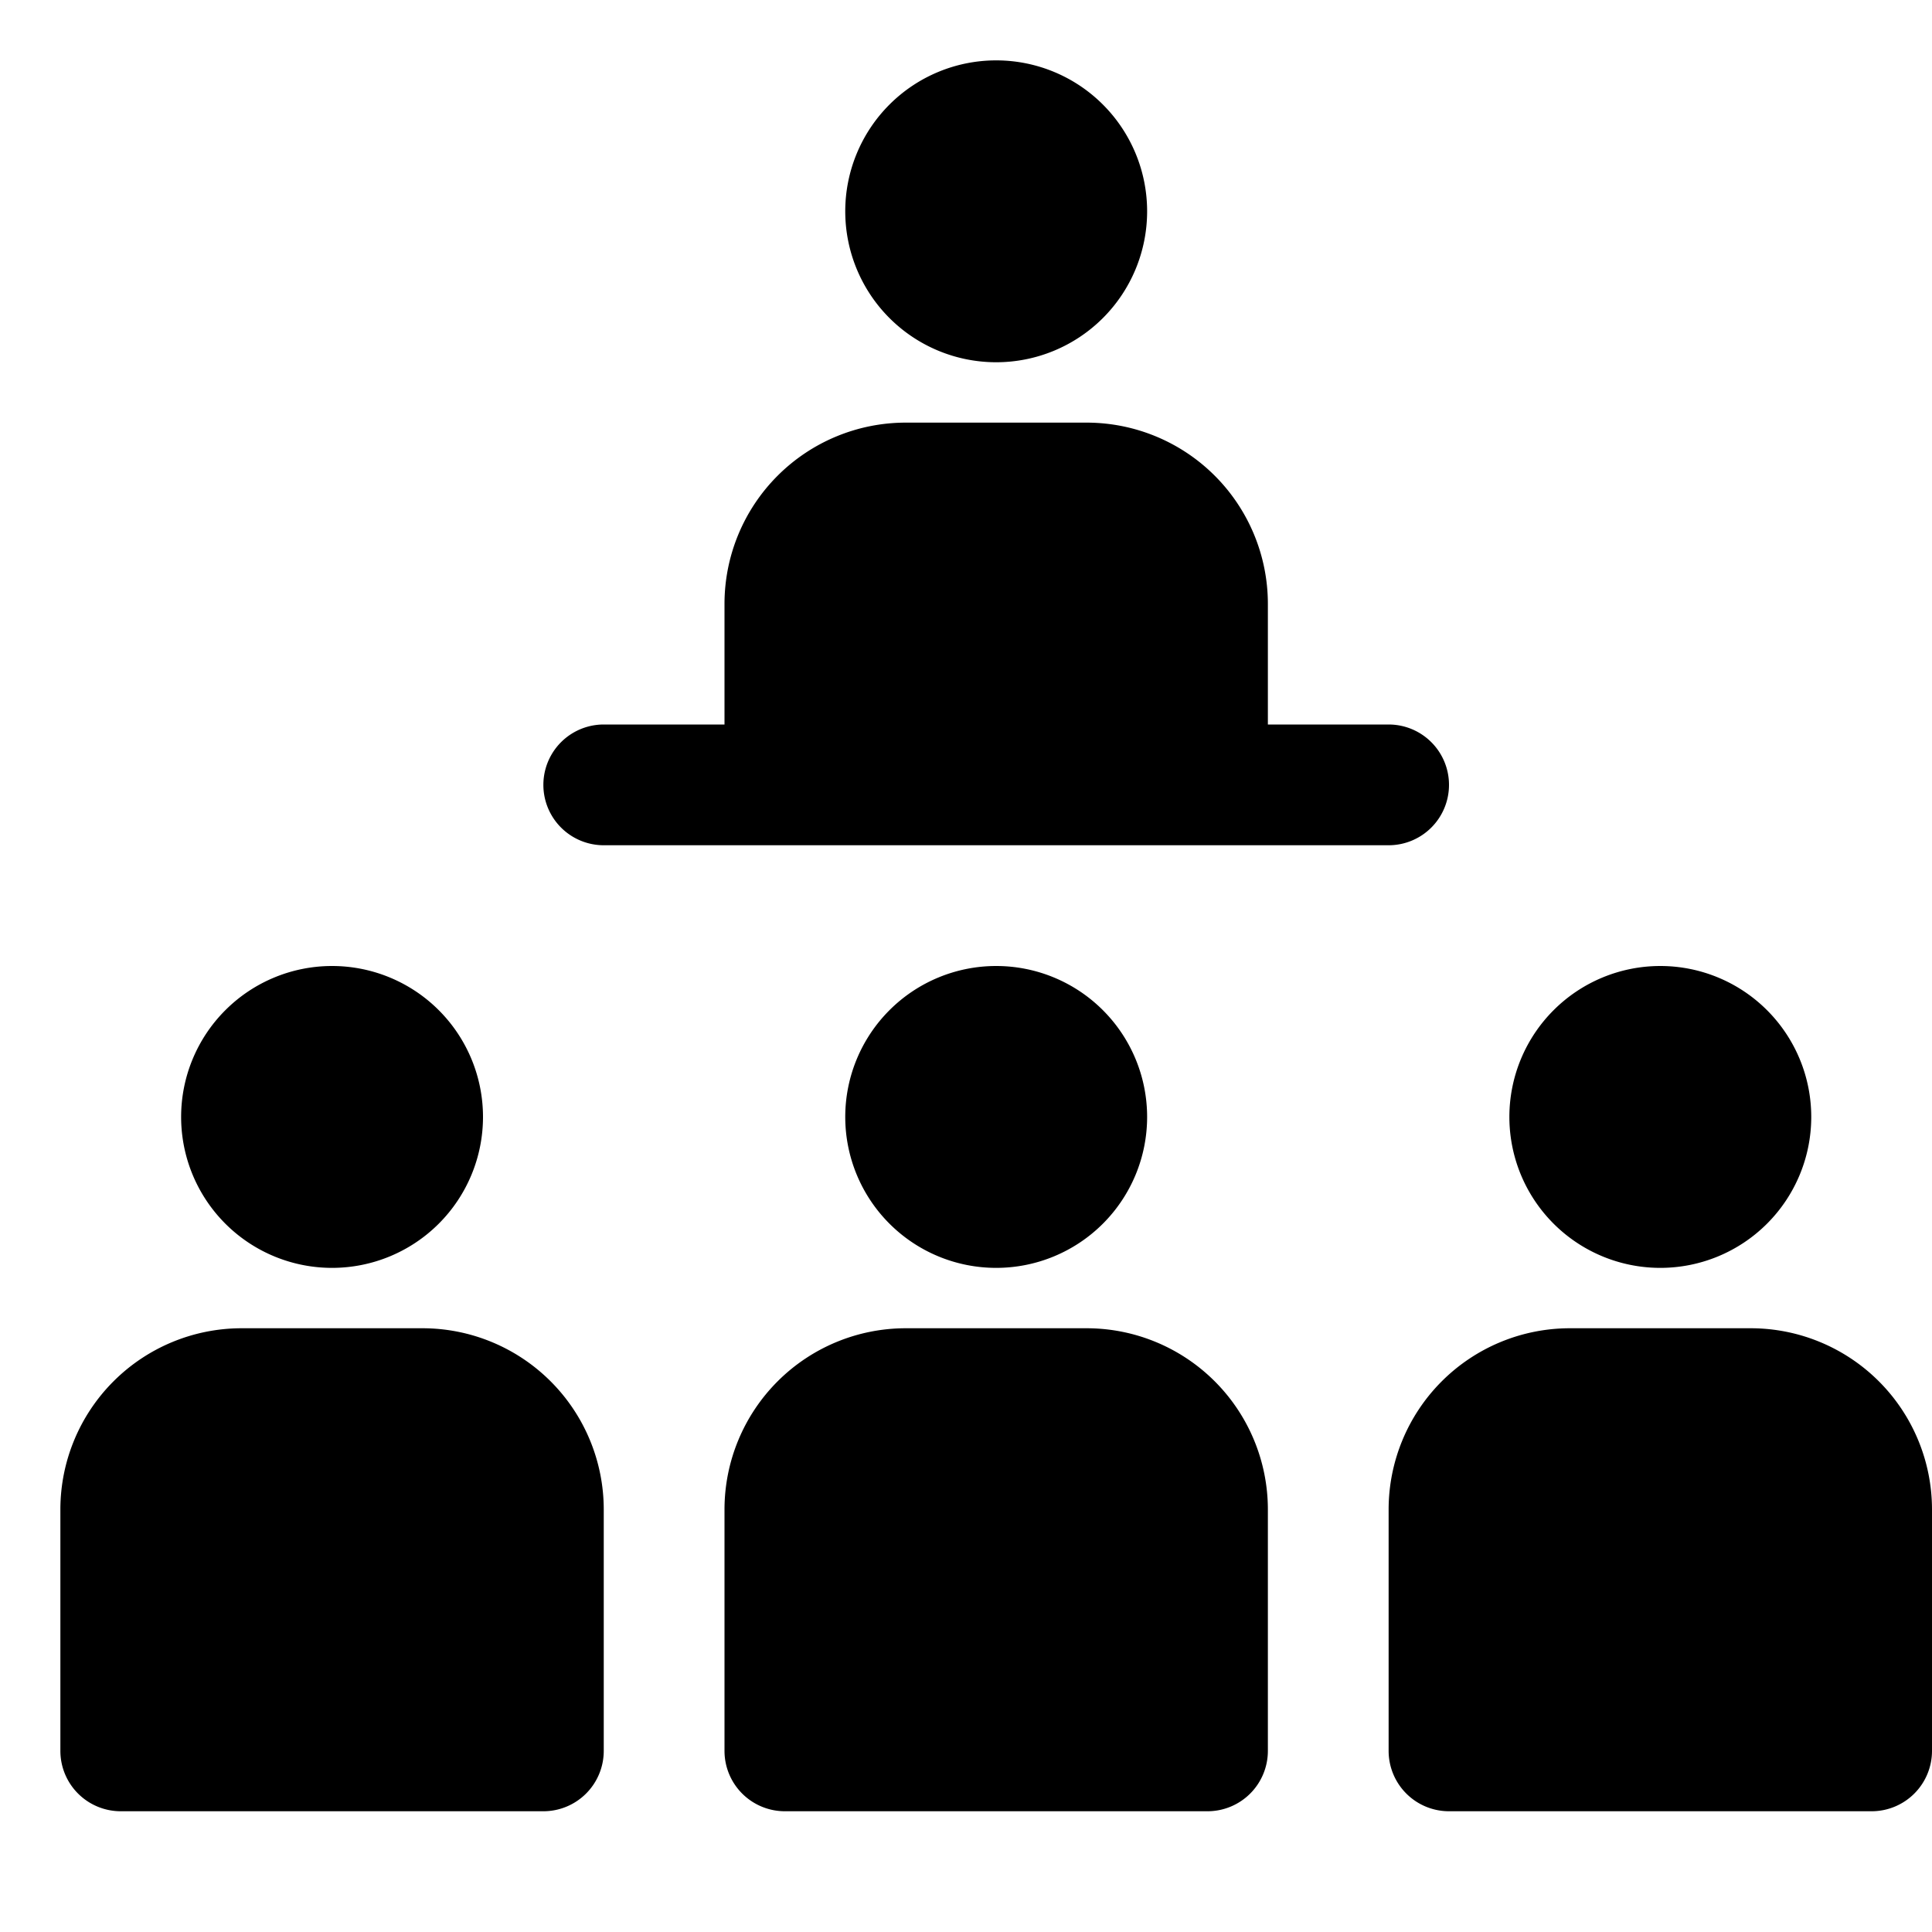 <svg id="glyphicons-humans" xmlns="http://www.w3.org/2000/svg" viewBox="0 0 32 32">
  <path id="conference" d="M14,3.5A2.5,2.5,0,1,1,16.5,6,2.5,2.5,0,0,1,14,3.5ZM24,13a1.0 1,0,0,0-1-1H21V10a3.003,3.003,0,0,0-3-3H15a3.003,3.003,0,0,0-3,3v2H10a1,1,0,0,0,0,2H23A1.0 1,0,0,0,24,13ZM5.5,21A2.5,2.5,0,1,0,3,18.5,2.5,2.5,0,0,0,5.5,21Zm22,0A2.5,2.5,0,1,0,25,18.5,2.5,2.5,0,0,0,27.5,21ZM18,22H15a3.003,3.003,0,0,0-3,3v4a1.0 1,0,0,0,1,1h7a1.0 1,0,0,0,1-1V25A3.003,3.003,0,0,0,18,22ZM7,22H4a3.003,3.003,0,0,0-3,3v4a1.0 1,0,0,0,1,1H9a1.0 1,0,0,0,1-1V25A3.003,3.003,0,0,0,7,22Zm22,0H26a3.003,3.003,0,0,0-3,3v4a1.0 1,0,0,0,1,1h7a1.0 1,0,0,0,1-1V25A3.003,3.003,0,0,0,29,22ZM14,18.5A2.5,2.5,0,1,0,16.5,16,2.5,2.5,0,0,0,14,18.5Z"/>
</svg>
